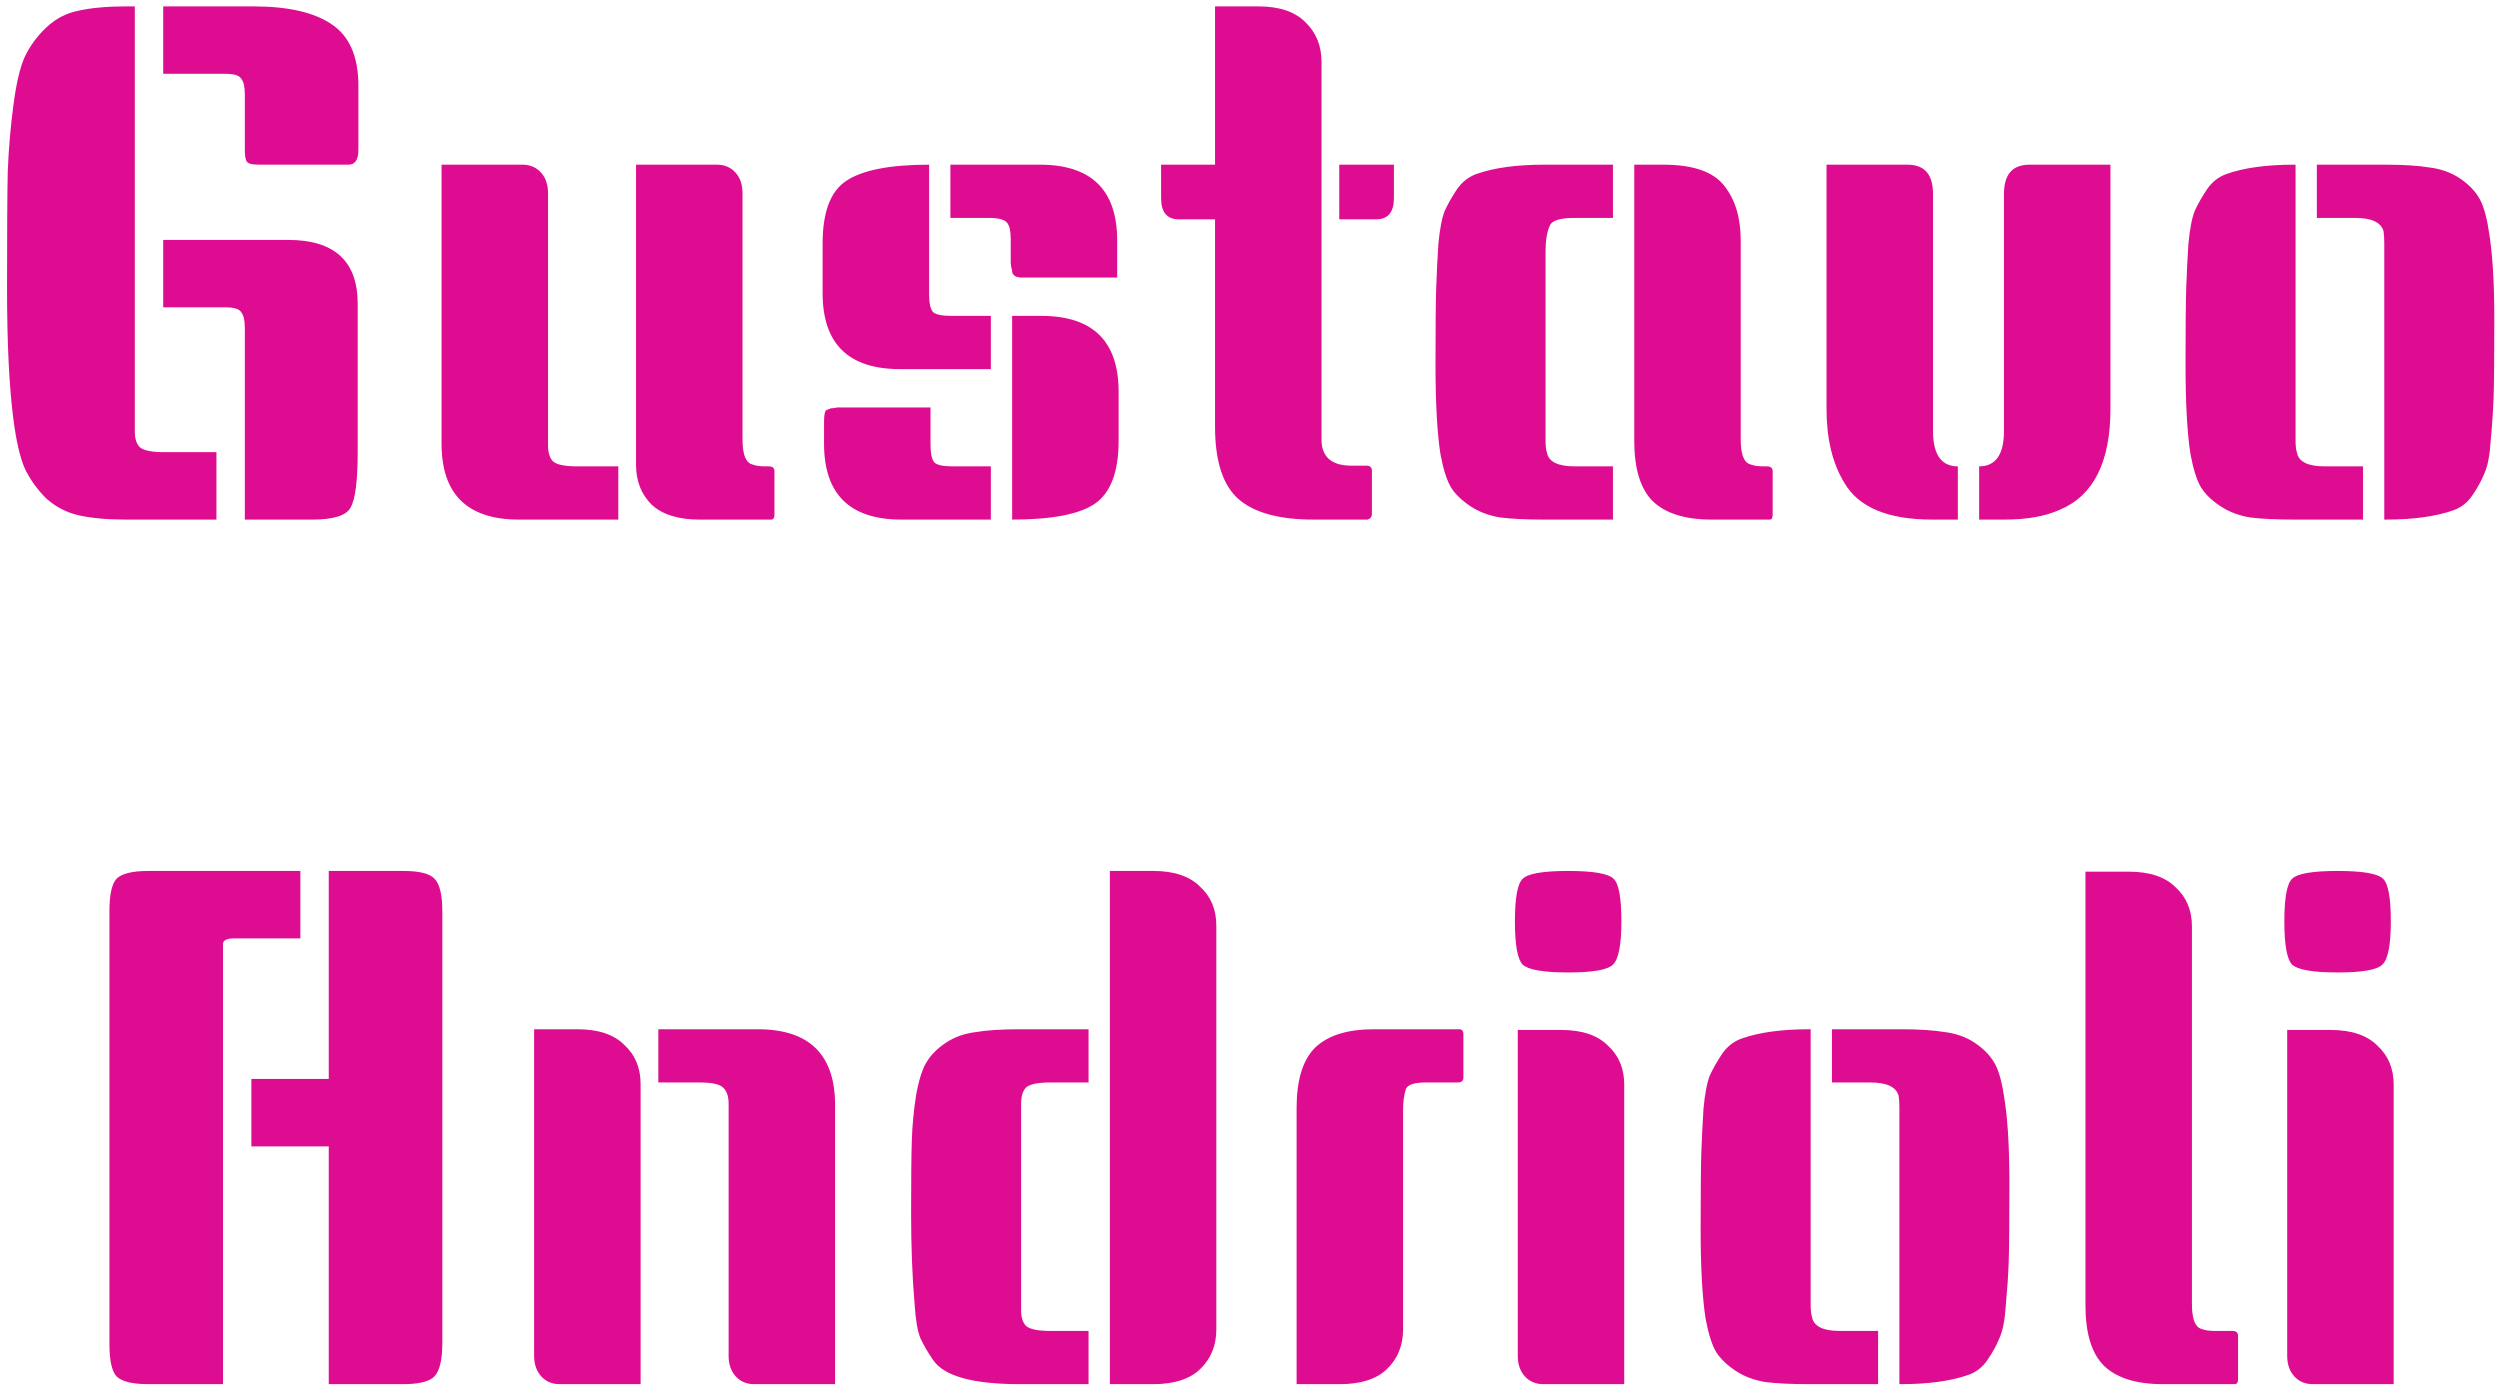 <svg width="1761" height="979" viewBox="0 0 1761 979" fill="none" xmlns="http://www.w3.org/2000/svg">
<g filter="url(#filter0_d_16_2)">
<path d="M94.959 0.5V300C94.959 305 96.126 308.667 98.459 311C101.126 313.333 106.792 314.5 115.459 314.5H152.459V362H88.959C75.626 362 64.459 361 55.459 359C46.792 357 39.126 353 32.459 347C26.126 340.667 21.126 333.667 17.459 326C14.126 318.333 11.459 306.833 9.459 291.5C6.459 268.5 4.959 237.667 4.959 199C4.959 160 5.126 132.5 5.459 116.5C6.126 100.5 7.459 85 9.459 70C11.459 54.667 14.126 43.333 17.459 36C21.126 28.333 26.126 21.5 32.459 15.5C39.126 9.167 46.792 5.167 55.459 3.5C64.459 1.5 75.626 0.5 88.959 0.5H94.959ZM114.959 165H202.959C235.626 165 251.959 180 251.959 210V314C251.959 334.667 250.292 347.833 246.959 353.5C243.959 359.167 234.959 362 219.959 362H172.459V227C172.459 221.667 171.626 218 169.959 216C168.626 213.667 164.959 212.5 158.959 212.5H114.959V165ZM114.959 0.5H178.459C202.792 0.5 221.126 4.667 233.459 13C246.126 21.333 252.459 35.833 252.459 56.5V101.5C252.459 108.5 250.126 112 245.459 112H182.459C177.792 112 174.959 111.333 173.959 110C172.959 108.667 172.459 105.833 172.459 101.5V62.5C172.459 57.167 171.626 53.5 169.959 51.5C168.626 49.167 164.959 48 158.959 48H114.959V0.5ZM311.029 112H368.029C373.363 112 377.696 113.833 381.029 117.5C384.363 121.167 386.029 126 386.029 132V309.5C386.029 314.833 387.196 318.667 389.529 321C392.196 323.333 397.863 324.5 406.529 324.5H435.529V362H365.529C329.196 362 311.029 344.167 311.029 308.5V112ZM545.529 358.5C545.529 360.833 544.696 362 543.029 362H492.529C477.863 362 466.696 358.5 459.029 351.5C451.696 344.167 448.029 334.833 448.029 323.5V112H505.029C510.363 112 514.696 113.833 518.029 117.5C521.363 121.167 523.029 126 523.029 132V305.5C523.029 315.833 525.196 321.667 529.529 323C531.863 324 535.029 324.5 539.029 324.5H541.529C544.196 324.5 545.529 325.667 545.529 328V358.5ZM654.455 112V203.5C654.455 209.167 655.288 213.167 656.955 215.5C658.622 217.5 662.955 218.5 669.955 218.5H697.955V256H633.955C597.622 256 579.455 238.167 579.455 202.5V167.5C579.455 145.5 584.955 130.833 595.955 123.5C607.288 115.833 626.788 112 654.455 112ZM655.455 283V309.5C655.455 315.167 656.288 319.167 657.955 321.5C659.622 323.5 663.955 324.5 670.955 324.5H697.955V362H634.955C598.622 362 580.455 344.167 580.455 308.5V293.5C580.455 288.5 580.955 285.667 581.955 285C583.288 284.333 584.122 284 584.455 284C584.788 283.667 585.622 283.5 586.955 283.5C588.622 283.167 589.622 283 589.955 283C611.955 283 633.788 283 655.455 283ZM712.955 218.5H733.455C769.788 218.5 787.955 236.333 787.955 272V306.5C787.955 328.5 782.288 343.333 770.955 351C759.955 358.333 740.622 362 712.955 362V218.5ZM669.455 112H732.455C768.788 112 786.955 129.833 786.955 165.5V191.5C764.622 191.5 747.622 191.5 735.955 191.5C724.288 191.5 718.288 191.5 717.955 191.5C717.622 191.167 716.955 191 715.955 191C715.288 190.667 714.788 190.333 714.455 190C714.122 189.667 713.788 189.333 713.455 189C713.122 188.333 712.955 187.667 712.955 187C712.288 184.333 711.955 182.333 711.955 181V164.5C711.955 158.833 711.122 155 709.455 153C707.788 150.667 703.455 149.5 696.455 149.5H669.455V112ZM966.373 358C966.373 360 965.373 361.333 963.373 362H925.373C901.04 362 883.373 357.167 872.373 347.5C861.373 337.833 855.873 320.833 855.873 296.5V150.5H830.373C822.04 150.5 817.873 145.5 817.873 135.5V112H855.873V0.5H886.373C901.04 0.5 912.04 4.167 919.373 11.5C927.04 18.833 930.873 28.167 930.873 39.5V305.5C930.873 317.833 937.873 324 951.873 324H962.373C965.04 324 966.373 325.167 966.373 327.5V358ZM981.873 112V135.5C981.873 145.5 977.706 150.5 969.373 150.5H943.373V112H981.873ZM1136.17 149.5H1109.17C1098.83 149.5 1093 151.333 1091.67 155C1089.67 159.333 1088.67 165.5 1088.67 173.5V300.5C1088.67 301.167 1088.67 303.167 1088.67 306.5C1088.67 309.833 1089 312.667 1089.67 315C1091 321.333 1097.5 324.5 1109.17 324.5H1136.17V362H1087.67C1075 362 1064.67 361.5 1056.67 360.5C1048.67 359.167 1041.67 356.5 1035.67 352.5C1029.67 348.5 1025.17 344.167 1022.17 339.5C1019.17 334.5 1016.67 326.667 1014.67 316C1012.33 301 1011.17 280 1011.17 253C1011.17 226 1011.33 207.833 1011.67 198.5C1012 188.833 1012.5 178.667 1013.17 168C1014.17 157.333 1015.67 149.5 1017.67 144.5C1020 139.5 1022.83 134.5 1026.17 129.5C1029.83 124.167 1034.5 120.5 1040.17 118.5C1052.5 114.167 1068.33 112 1087.67 112H1136.17V149.5ZM1248.67 358.5C1248.67 360.833 1248 362 1246.67 362H1205.67C1187 362 1173.17 357.667 1164.17 349C1155.5 340.333 1151.17 326.167 1151.17 306.5V112H1171.67C1192.67 112 1207 117 1214.67 127C1222.33 136.667 1226.17 149.5 1226.17 165.5V305.5C1226.17 315.833 1228.33 321.667 1232.67 323C1235 324 1238.17 324.5 1242.17 324.5H1244.67C1247.33 324.5 1248.67 325.667 1248.67 328V358.5ZM1486.6 112V284C1486.6 321.333 1474.77 345 1451.1 355C1440.77 359.667 1427.77 362 1412.1 362H1394.1V324.5C1405.77 324.5 1411.6 316.167 1411.6 299.5V132.5C1411.6 118.833 1417.6 112 1429.6 112H1486.6ZM1286.6 112H1343.6C1355.6 112 1361.6 118.833 1361.6 132.5V299.5C1361.6 316.167 1367.44 324.5 1379.1 324.5V362H1361.1C1329.77 362 1309.1 353.333 1299.1 336C1290.77 322.333 1286.6 305 1286.6 284V112ZM1631.99 112H1680.49C1693.15 112 1703.49 112.667 1711.49 114C1719.49 115 1726.49 117.5 1732.49 121.5C1738.49 125.5 1742.99 130 1745.99 135C1748.99 139.667 1751.32 147.333 1752.99 158C1755.65 173 1756.99 194 1756.99 221C1756.99 248 1756.82 266.333 1756.49 276C1756.15 285.333 1755.49 295.333 1754.49 306C1753.82 316.667 1752.32 324.5 1749.99 329.5C1747.99 334.5 1745.15 339.667 1741.49 345C1738.15 350 1733.65 353.5 1727.99 355.5C1715.65 359.833 1699.82 362 1680.49 362H1679.49V173.5C1679.49 172.833 1679.49 170.833 1679.49 167.5C1679.49 164.167 1679.32 161.333 1678.99 159C1677.32 152.667 1670.65 149.5 1658.99 149.5H1631.99V112ZM1616.99 112V300.5C1616.99 301.167 1616.99 303.167 1616.99 306.5C1616.99 309.833 1617.32 312.667 1617.99 315C1619.32 321.333 1625.82 324.5 1637.49 324.5H1664.49V362H1615.99C1603.32 362 1592.99 361.5 1584.99 360.5C1576.99 359.167 1569.99 356.5 1563.99 352.5C1557.99 348.5 1553.49 344.167 1550.49 339.5C1547.49 334.5 1544.99 326.667 1542.99 316C1540.65 301 1539.49 280 1539.49 253C1539.49 226 1539.65 207.833 1539.99 198.5C1540.32 188.833 1540.82 178.667 1541.49 168C1542.49 157.333 1543.99 149.5 1545.99 144.5C1548.32 139.5 1551.15 134.5 1554.49 129.5C1558.15 124.167 1562.82 120.5 1568.49 118.5C1580.82 114.167 1596.65 112 1615.99 112H1616.99ZM211.574 657H165.074C159.741 657 157.074 658.333 157.074 661V971H104.574C93.241 971 85.741 969.167 82.074 965.5C78.741 961.833 77.074 954.167 77.074 942.5V638C77.074 626.333 78.741 618.667 82.074 615C85.741 611.333 93.241 609.5 104.574 609.5H211.574V657ZM231.574 609.5H284.074C295.408 609.5 302.741 611.333 306.074 615C309.741 618.667 311.574 626.333 311.574 638V942C311.574 953.667 309.741 961.5 306.074 965.5C302.408 969.167 295.074 971 284.074 971H231.574V803.5H177.074V756H231.574V609.5ZM463.738 721H533.738C570.072 721 588.238 738.833 588.238 774.5V971H531.238C525.905 971 521.572 969.167 518.238 965.5C514.905 961.833 513.238 957 513.238 951V773.5C513.238 768.167 511.905 764.333 509.238 762C506.905 759.667 501.405 758.5 492.738 758.5H463.738V721ZM376.238 721H406.738C421.405 721 432.405 724.667 439.738 732C447.405 739 451.238 748.167 451.238 759.5V971H394.238C388.905 971 384.572 969.167 381.238 965.5C377.905 961.833 376.238 957 376.238 951V721ZM766.781 758.5H739.781C731.115 758.5 725.448 759.667 722.781 762C720.448 764.333 719.281 768.167 719.281 773.5V919C719.281 924 720.448 927.667 722.781 930C725.448 932.333 731.115 933.5 739.781 933.5H766.781V971H718.281C685.281 971 664.948 965.333 657.281 954C653.615 948.667 650.615 943.5 648.281 938.5C646.281 933.5 644.948 925.667 644.281 915C642.615 895.667 641.781 874.167 641.781 850.5C641.781 826.833 641.948 809.833 642.281 799.5C642.615 788.833 643.615 778.167 645.281 767.5C647.281 756.5 649.781 748.667 652.781 744C655.781 739 660.281 734.5 666.281 730.5C672.281 726.5 679.281 724 687.281 723C695.281 721.667 705.615 721 718.281 721H766.781V758.5ZM781.781 609.5H812.281C826.948 609.5 837.948 613.167 845.281 620.5C852.948 627.5 856.781 636.667 856.781 648V932.5C856.781 943.833 852.948 953.167 845.281 960.5C837.948 967.5 826.948 971 812.281 971H781.781V609.5ZM967.824 721H1027.82C1029.82 721 1030.82 722.167 1030.82 724.5V755C1030.82 757.333 1029.49 758.5 1026.82 758.5H1004.32C996.324 758.5 991.658 760 990.324 763C988.991 767.333 988.324 772.167 988.324 777.5V932.5C988.324 943.833 984.491 953.167 976.824 960.5C969.491 967.5 958.491 971 943.824 971H913.324V776.5C913.324 756.833 917.658 742.667 926.324 734C935.324 725.333 949.158 721 967.824 721ZM1069.11 721.5H1099.61C1114.28 721.5 1125.28 725.167 1132.61 732.5C1140.28 739.5 1144.11 748.667 1144.11 760V971H1087.11C1081.78 971 1077.44 969.167 1074.11 965.5C1070.78 961.833 1069.11 957 1069.11 951V721.5ZM1072.61 615C1076.28 611.333 1086.94 609.5 1104.61 609.5C1122.28 609.5 1132.94 611.333 1136.61 615C1140.28 618.333 1142.11 628.333 1142.11 645C1142.11 661.667 1140.11 671.833 1136.11 675.5C1132.44 679.167 1121.94 681 1104.61 681C1087.28 681 1076.61 679.167 1072.61 675.5C1068.94 671.833 1067.11 661.667 1067.11 645C1067.11 628.333 1068.94 618.333 1072.61 615ZM1290.43 721H1338.93C1351.6 721 1361.93 721.667 1369.93 723C1377.93 724 1384.93 726.5 1390.93 730.5C1396.93 734.5 1401.43 739 1404.43 744C1407.43 748.667 1409.77 756.333 1411.43 767C1414.1 782 1415.43 803 1415.43 830C1415.43 857 1415.27 875.333 1414.93 885C1414.6 894.333 1413.93 904.333 1412.93 915C1412.27 925.667 1410.77 933.5 1408.43 938.5C1406.43 943.5 1403.6 948.667 1399.93 954C1396.6 959 1392.1 962.5 1386.43 964.5C1374.1 968.833 1358.27 971 1338.93 971H1337.93V782.5C1337.93 781.833 1337.93 779.833 1337.93 776.5C1337.93 773.167 1337.77 770.333 1337.43 768C1335.77 761.667 1329.1 758.5 1317.43 758.5H1290.43V721ZM1275.43 721V909.5C1275.43 910.167 1275.43 912.167 1275.43 915.5C1275.43 918.833 1275.77 921.667 1276.43 924C1277.77 930.333 1284.27 933.5 1295.93 933.5H1322.93V971H1274.43C1261.77 971 1251.43 970.5 1243.43 969.5C1235.43 968.167 1228.43 965.5 1222.43 961.5C1216.43 957.5 1211.93 953.167 1208.93 948.5C1205.93 943.5 1203.43 935.667 1201.43 925C1199.1 910 1197.93 889 1197.93 862C1197.93 835 1198.1 816.833 1198.43 807.5C1198.77 797.833 1199.27 787.667 1199.93 777C1200.93 766.333 1202.43 758.5 1204.43 753.5C1206.77 748.5 1209.6 743.5 1212.93 738.5C1216.6 733.167 1221.27 729.5 1226.93 727.5C1239.27 723.167 1255.1 721 1274.43 721H1275.43ZM1576.49 967.5C1576.49 969.833 1575.65 971 1573.99 971H1523.49C1504.82 971 1490.99 966.667 1481.99 958C1473.32 949.333 1468.99 935.167 1468.99 915.5V610H1499.49C1514.15 610 1525.15 613.667 1532.49 621C1540.15 628 1543.99 637.167 1543.99 648.5V914.5C1543.99 924.833 1546.15 930.667 1550.49 932C1552.82 933 1555.99 933.5 1559.99 933.5H1572.49C1575.15 933.5 1576.49 934.667 1576.49 937V967.5ZM1611.1 721.5H1641.6C1656.27 721.5 1667.27 725.167 1674.6 732.5C1682.27 739.5 1686.1 748.667 1686.1 760V971H1629.1C1623.77 971 1619.43 969.167 1616.1 965.5C1612.77 961.833 1611.1 957 1611.1 951V721.5ZM1614.6 615C1618.27 611.333 1628.93 609.5 1646.6 609.5C1664.27 609.5 1674.93 611.333 1678.6 615C1682.27 618.333 1684.1 628.333 1684.1 645C1684.1 661.667 1682.1 671.833 1678.1 675.5C1674.43 679.167 1663.93 681 1646.6 681C1629.27 681 1618.6 679.167 1614.6 675.5C1610.93 671.833 1609.1 661.667 1609.1 645C1609.1 628.333 1610.93 618.333 1614.6 615Z" fill="#de0c91"/>
</g>
<defs>
<filter id="filter0_d_16_2" x="0.959" y="0.5" width="1760.03" height="978.5" filterUnits="userSpaceOnUse" color-interpolation-filters="sRGB">
<feFlood flood-opacity="0" result="BackgroundImageFix"/>
<feColorMatrix in="SourceAlpha" type="matrix" values="0 0 0 0 0 0 0 0 0 0 0 0 0 0 0 0 0 0 127 0" result="hardAlpha"/>
<feOffset dy="4"/>
<feGaussianBlur stdDeviation="2"/>
<feComposite in2="hardAlpha" operator="out"/>
<feColorMatrix type="matrix" values="0 0 0 0 0 0 0 0 0 0 0 0 0 0 0 0 0 0 0.25 0"/>
<feBlend mode="normal" in2="BackgroundImageFix" result="effect1_dropShadow_16_2"/>
<feBlend mode="normal" in="SourceGraphic" in2="effect1_dropShadow_16_2" result="shape"/>
</filter>
</defs>
</svg>
